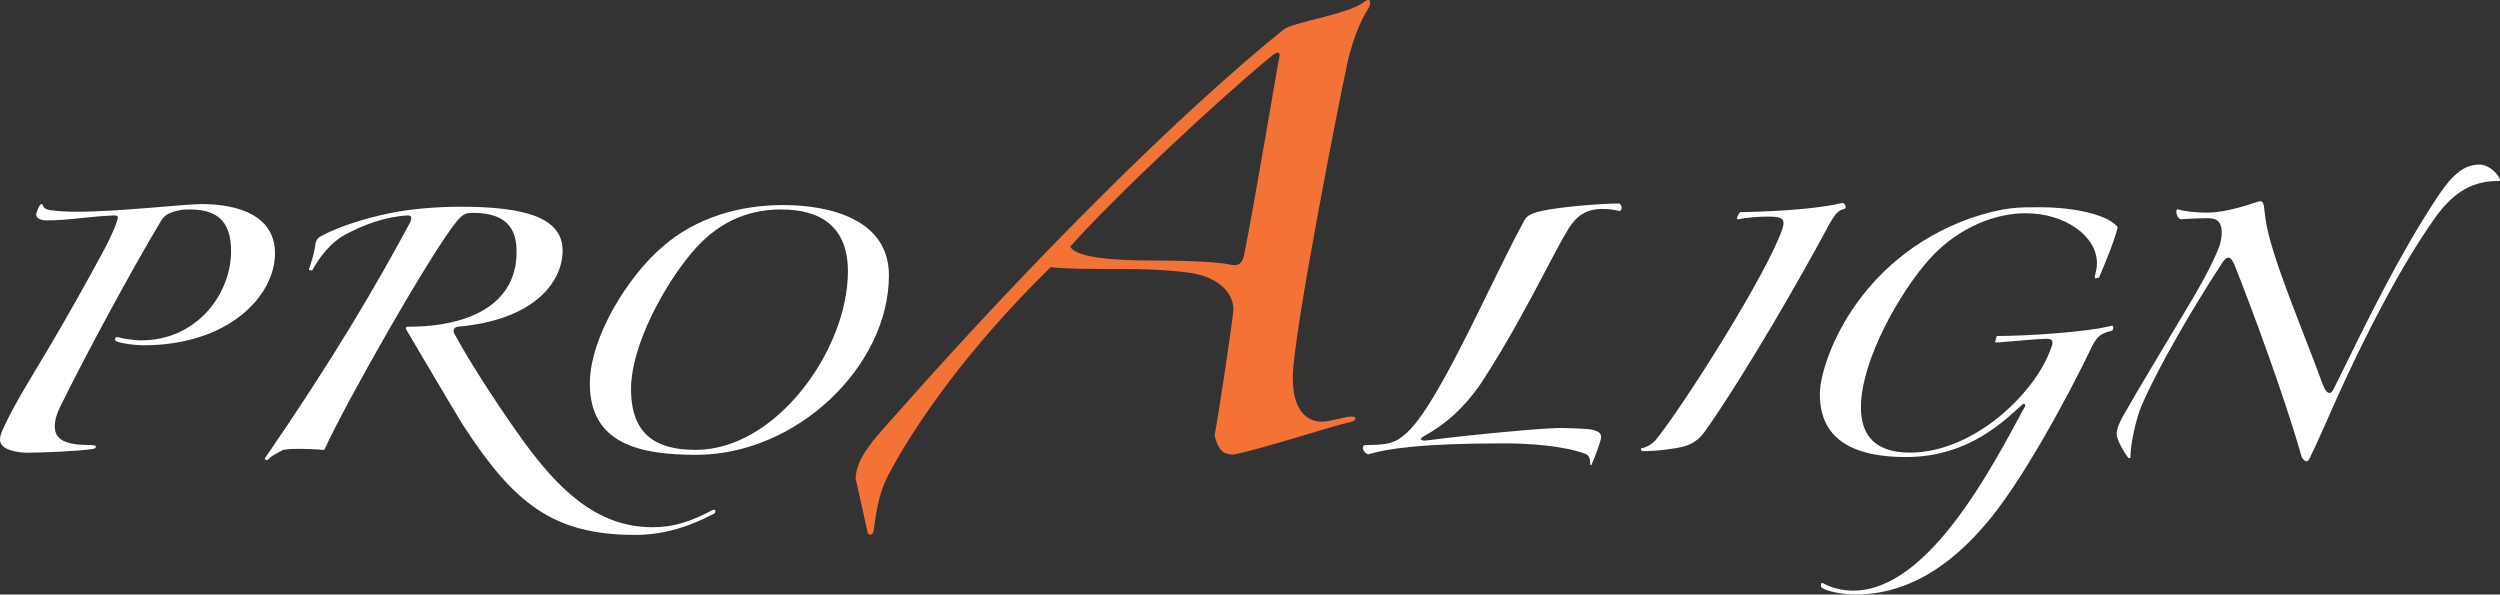 <svg xmlns="http://www.w3.org/2000/svg" xmlns:xlink="http://www.w3.org/1999/xlink" id="Lag_1" x="0px" y="0px" viewBox="0 0 2834.6 674.1" style="enable-background:new 0 0 2834.6 674.1;" xml:space="preserve">
<rect x="0" y="0" width="2834.6" height="674.1" fill="#333333" stroke="none"/>
<style type="text/css">
	.st0{fill:#FFFFFF;}
	.st1{fill:#F37236;}
</style>
<path class="st0" d="M162.7,391.5c-9.9,0-23.6-1.9-30.4-4.3c-1.2-0.6-1.9-1.2-1.9-2.5c0-1.9,1.2-2.5,2.5-2.5  c4.3,1.2,17.4,3.7,27.3,3.7c62.7,0,101.8-52.2,101.8-101.2c0-34.8-16.8-47.2-46.6-47.2c-9.9,0-11.2,0.6-18.6,2.5  c-6.2,1.9-11.2,5-14.3,10.6C150.3,303.9,95,406.4,68.3,461.1c-4.4,8.7-6.2,16.1-6.2,22.4c0,15.5,13,21.1,39.7,21.1  c5.6,0,6.8,0.6,6.8,1.9c0,1.2-0.6,1.9-3.1,2.5c-14.9,2.5-57.1,4.3-75.2,4.3C23,513.2,0,511.4,0,498.3c0-3.1,1.2-6.8,3.1-11.2  c11.2-25.5,32.9-60.2,50.3-89.4c20.5-34.2,47.2-82,65.2-115.5c3.1-5.6,14.9-29.8,14.9-35.4c0-1.9-0.6-2.5-3.1-2.5  c-26.1,0.6-51.6,5.6-77.6,5.6c-6.8,0-11.8-2.5-11.8-6.8c0-1.9,3.7-11.8,6.2-11.8c0.6,0,1.2,0.6,1.9,2.5c0.6,2.5,3.7,3.7,7.5,4.4  c7.5,1.2,19.3,1.9,29.2,1.9c50.3,0,122.3-8.7,142.8-8.7c40.4,0,83.2,12.4,83.2,55.9C311.8,335.6,259,391.5,162.7,391.5"></path>
<path class="st0" d="M350.3,305.2c2.5-6.8,5.6-17.4,6.8-24.8c0.6-8.1,3.1-10.6,7.5-13c22.4-11.8,50.3-19.9,76.4-25.5  c24.2-5,52.8-7.5,82-7.5c73.9,0,114.9,13,114.9,49.7c0,36.6-33.5,78.9-118.6,86.3c-5,0.6-5.6,4.4-4.4,7.5  c15.5,28.6,44.7,75.2,79.5,123.6c36.6,49.7,80.1,96.3,145.3,96.3c24.8,0,44.1-6.8,67.7-19.2c1.9-1.2,3.7-1.2,3.7,1.2  c0,1.2-0.6,2.5-2.5,3.1c-26.1,13.7-55.3,23.6-88.2,23.6c-93.8,0-137.9-36-195.6-124.8c-16.1-26.1-49.7-83.8-64.6-108.7  c0-1.9,0.6-2.5,1.9-2.5c73.9,0,123.6-27.9,123.6-84.5c0-20.5-5.6-44.7-49.7-44.7c-8.1,0-11.2,1.9-16.8,8.1  c-28,32.2-129.2,211-150.9,259.5c-0.6,1.2-1.2,1.2-2.5,1.2c-3.7-0.6-21.7-1.2-25.5-1.2c-4.3,0-12.4,0-19.3,1.2  c-4.3,2.5-13,6.2-18,11.8c-1.2,0-3.7-1.2-2.5-2.5C377,408.3,426.6,323.8,465.2,251.8c2.5-6.2,0.6-7.5-3.1-7.5  c-24.8,1.2-50.3,10.6-72,22.4c-14.3,8.1-27.3,23.6-36,39.7C352.7,307,350.3,306.4,350.3,305.2"></path>
<path class="st0" d="M789.3,515.7c-62.7,0-120.5-11.8-120.5-80.7c0-52.8,43.5-122.3,83.2-155.9c37.3-32.3,86.3-46.6,136-46.6  c54,0,119.9,16.8,119.9,79.5C1007.9,415.1,903.6,515.7,789.3,515.7 M885.6,237.5c-41,0-74.5,16.8-101.8,49.7  c-29.8,35.4-68.3,103.7-68.3,154c0,52.8,29.8,68.9,73.3,68.9c91.3,0,172.6-113.6,172.6-202.4C961.4,256.7,930.3,237.5,885.6,237.5"></path>
<path class="st1" d="M970.1,542.2c1.1-23.5,20.3-43.8,48.1-74.8c157-177.3,320.4-339.7,436.9-433.7c9.6-8.5,72.6-17.1,90.8-31  c9.6-7.5,8.5,2.1,5.3,7.5c-13.9,21.4-22.4,53.4-25.6,71.6c-4.3,18.2-59.8,298-59.8,346.1s25.6,50.2,33.1,50.2s17.1-3.2,28.8-5.4  c11.7-2.1,12.8,4.3,1.1,6.4c-11.7,2.1-101.5,31-130.3,36.3c-11.8,0-17.1-5.3-21.4-21.4c3.2-16,20.3-127.1,21.4-143.1  c0-16-12.8-34.2-43.8-40.6c-9.6-2.1-40.6-5.3-80.1-5.3c-41.7,0-64.1,0-83.3-2.1c-95.1,92.9-156,181.6-184.8,237.1  c-9.6,18.2-12.8,38.5-16,62c-1.1,4.3-3.2,5.3-6.4,3.2L970.1,542.2z M1307.6,295.4c45.9,0,74.8,2.1,85.5,4.3  c9.6,2.1,13.9,1.1,17.1-8.5c11.7-57.7,37.4-211.5,39.5-222.2c3.2-10.7,0-12.8-10.7-3.2c-54.5,44.9-170.9,152.7-225.4,213.6  C1218.9,293.3,1272.3,295.4,1307.6,295.4"></path>
<path class="st0" d="M1816.8,236.9c-18.6,0-29.2,8.1-37.9,21.7c-9.3,14.9-19.9,36-28.6,52.2c-15.5,29.8-41.6,78.3-67.7,118.6  c-20.5,32.3-44.7,52.2-67.1,64.6c-5,2.5-6.8,5.6,0.6,5.6c46.6-6.2,132.9-14.3,152.1-14.3c8.1,0,31.1,0.6,37.3,1.9  c6.8,1.9,9.9,3.7,9.9,8.7c0,3.7-8.1,25.5-11.2,31.7c-1.2,0-1.2-0.6-1.2-2.5c0-3.7-0.6-8.7-5.6-10.6c-25.5-9.3-64.6-11.8-91.9-11.8  c-96.3,0-132.9,6.2-154,12.4c-3.1-0.6-6.2-4.4-6.2-6.8c0-3.1,1.2-3.7,5-3.7c14.9,0,26.7-1.2,34.8-6.2c13-8.1,23.6-21.1,41-49.7  c34.2-57.1,73.3-145.9,102.5-199.3c1.9-3.7,6.2-6.2,9.9-7.5c17.4-6.8,77-11.2,97.5-11.2c3.7,1.9,3.1,7.5,0.6,8.7  C1831.7,238.1,1825.5,236.9,1816.8,236.9"></path>
<path class="st0" d="M1878.2,497.7c30.4-37.3,126.7-189.4,142.8-238.5c0.6-1.9,1.2-4.3,1.2-6.8c0-5.6-6.2-6.8-16.8-6.8  c-9.9,0-23.6,0.6-34.2,3.1l-1.9-0.6c0.6-3.1,1.9-5.6,3.7-7.5c55.9-1.2,92.5-5,116.7-10.6c1.9,1.2,3.1,3.1,3.1,5  c0,1.2-1.2,1.9-3.7,2.5c-6.2,1.9-9.9,8.1-14.3,15.5c-34.2,64-96.9,172.6-141.6,236c-6.2,8.7-14.3,14.9-24.8,17.4  c-9.3,2.5-33.5,5.6-46.6,5c-1.2-0.6-1.2-1.9-1.2-3.1C1867.1,507.6,1874.5,502.7,1878.2,497.7"></path>
<path class="st0" d="M2064.6,664.1c0-3.1,1.2-3.7,3.1-2.5c8.7,5,21.7,8.1,33.5,8.1c85.7,0,157.7-140.4,195-209.3  c0-2.5-1.2-3.7-3.7-1.2c-15.5,13-57.1,59-131,59c-71.4,0-98.1-27.9-98.1-71.4c0-34.8,40.4-152.8,170.8-199.4  c39.1-13,53.4-12.4,80.7-12.4s72,5.6,86.3,22.4c-3.1,14.3-14.9,42.2-21.1,57.1l-4.4,1.2l-0.6-1.9c1.2-5,2.5-9.9,2.5-15.5  c0-30.4-36-56.5-80.7-56.5c-42.2,0-83.2,22.4-109.9,52.8c-31.7,35.4-77,113-77,167.7c0,32.9,18,50.9,55.3,50.9  c72.7,0,141.6-67.1,159.6-116.7c3.1-8.1,4.4-12.4-5-12.4c-14.3,0.6-33.5,2.5-55.9,4.3l-1.9-0.6l1.9-6.8c33.5,0,101.9-4.3,131-11.8  c1.9,1.2,1.2,3.7,0,5.6c-13,3.1-17.4,6.8-23,18c-27.9,58.4-82.6,159-123,204.3c-23,26.1-72,77-145.3,77c-14.3,0-33.5-3.7-38.5-8.1  L2064.6,664.1z"></path>
<path class="st0" d="M2413.6,519.4c-3.1-2.5-13.7-20.5-13.7-27.3c0-8.1,6.8-19.9,12.4-29.2c9.9-17.4,28-47.8,62.7-105.6  c19.3-31.7,33.5-57.8,41-77c1.9-5,3.1-11.2,3.1-16.8c0-10.6-4.3-16.1-15.5-16.1c-9.9,0-21.7,0.6-30.4,1.2c-3.1,0-5.6-5-5.6-8.7  c0-1.9,0.6-2.5,1.9-2.5c8.1,2.5,21.7,3.7,32.9,3.7c22.4,0,49.7-9.9,59.6-13c3.1,0,4.3,1.9,5,5.6c0.6,7.5,2.5,21.7,5,31.1  c11.2,45.3,42.8,119.2,61.5,170.8c3.1,7.5,5,9.9,8.1,9.9c2.5,0,4.4-4.4,6.8-9.3c38.5-78.3,71.4-145.9,113.7-210.5  c15.5-23.6,29.2-39.1,49.1-39.1c11.2,0,21.1,10.6,23.6,17.4c0,1.2-0.6,1.2-1.9,1.2c-26.7,0-49.7,9.9-72.7,42.9  c-37.9,53.4-77.6,130.4-109.9,201.8c-9.3,21.1-22.4,50.9-31.1,68.9c-1.2,2.5-2.5,4.3-3.7,4.3c-1.9,0-3.7-1.9-5.6-4.3  c-19.3-68.9-59-175.1-76.4-218.6c-2.5-5.6-4.4-8.1-6.8-8.1s-5,2.5-8.1,7.5c-33.5,51.6-70.2,114.3-90.1,159.6  c-6.2,14.3-13,43.5-13,60.2H2413.6z"></path>
</svg>